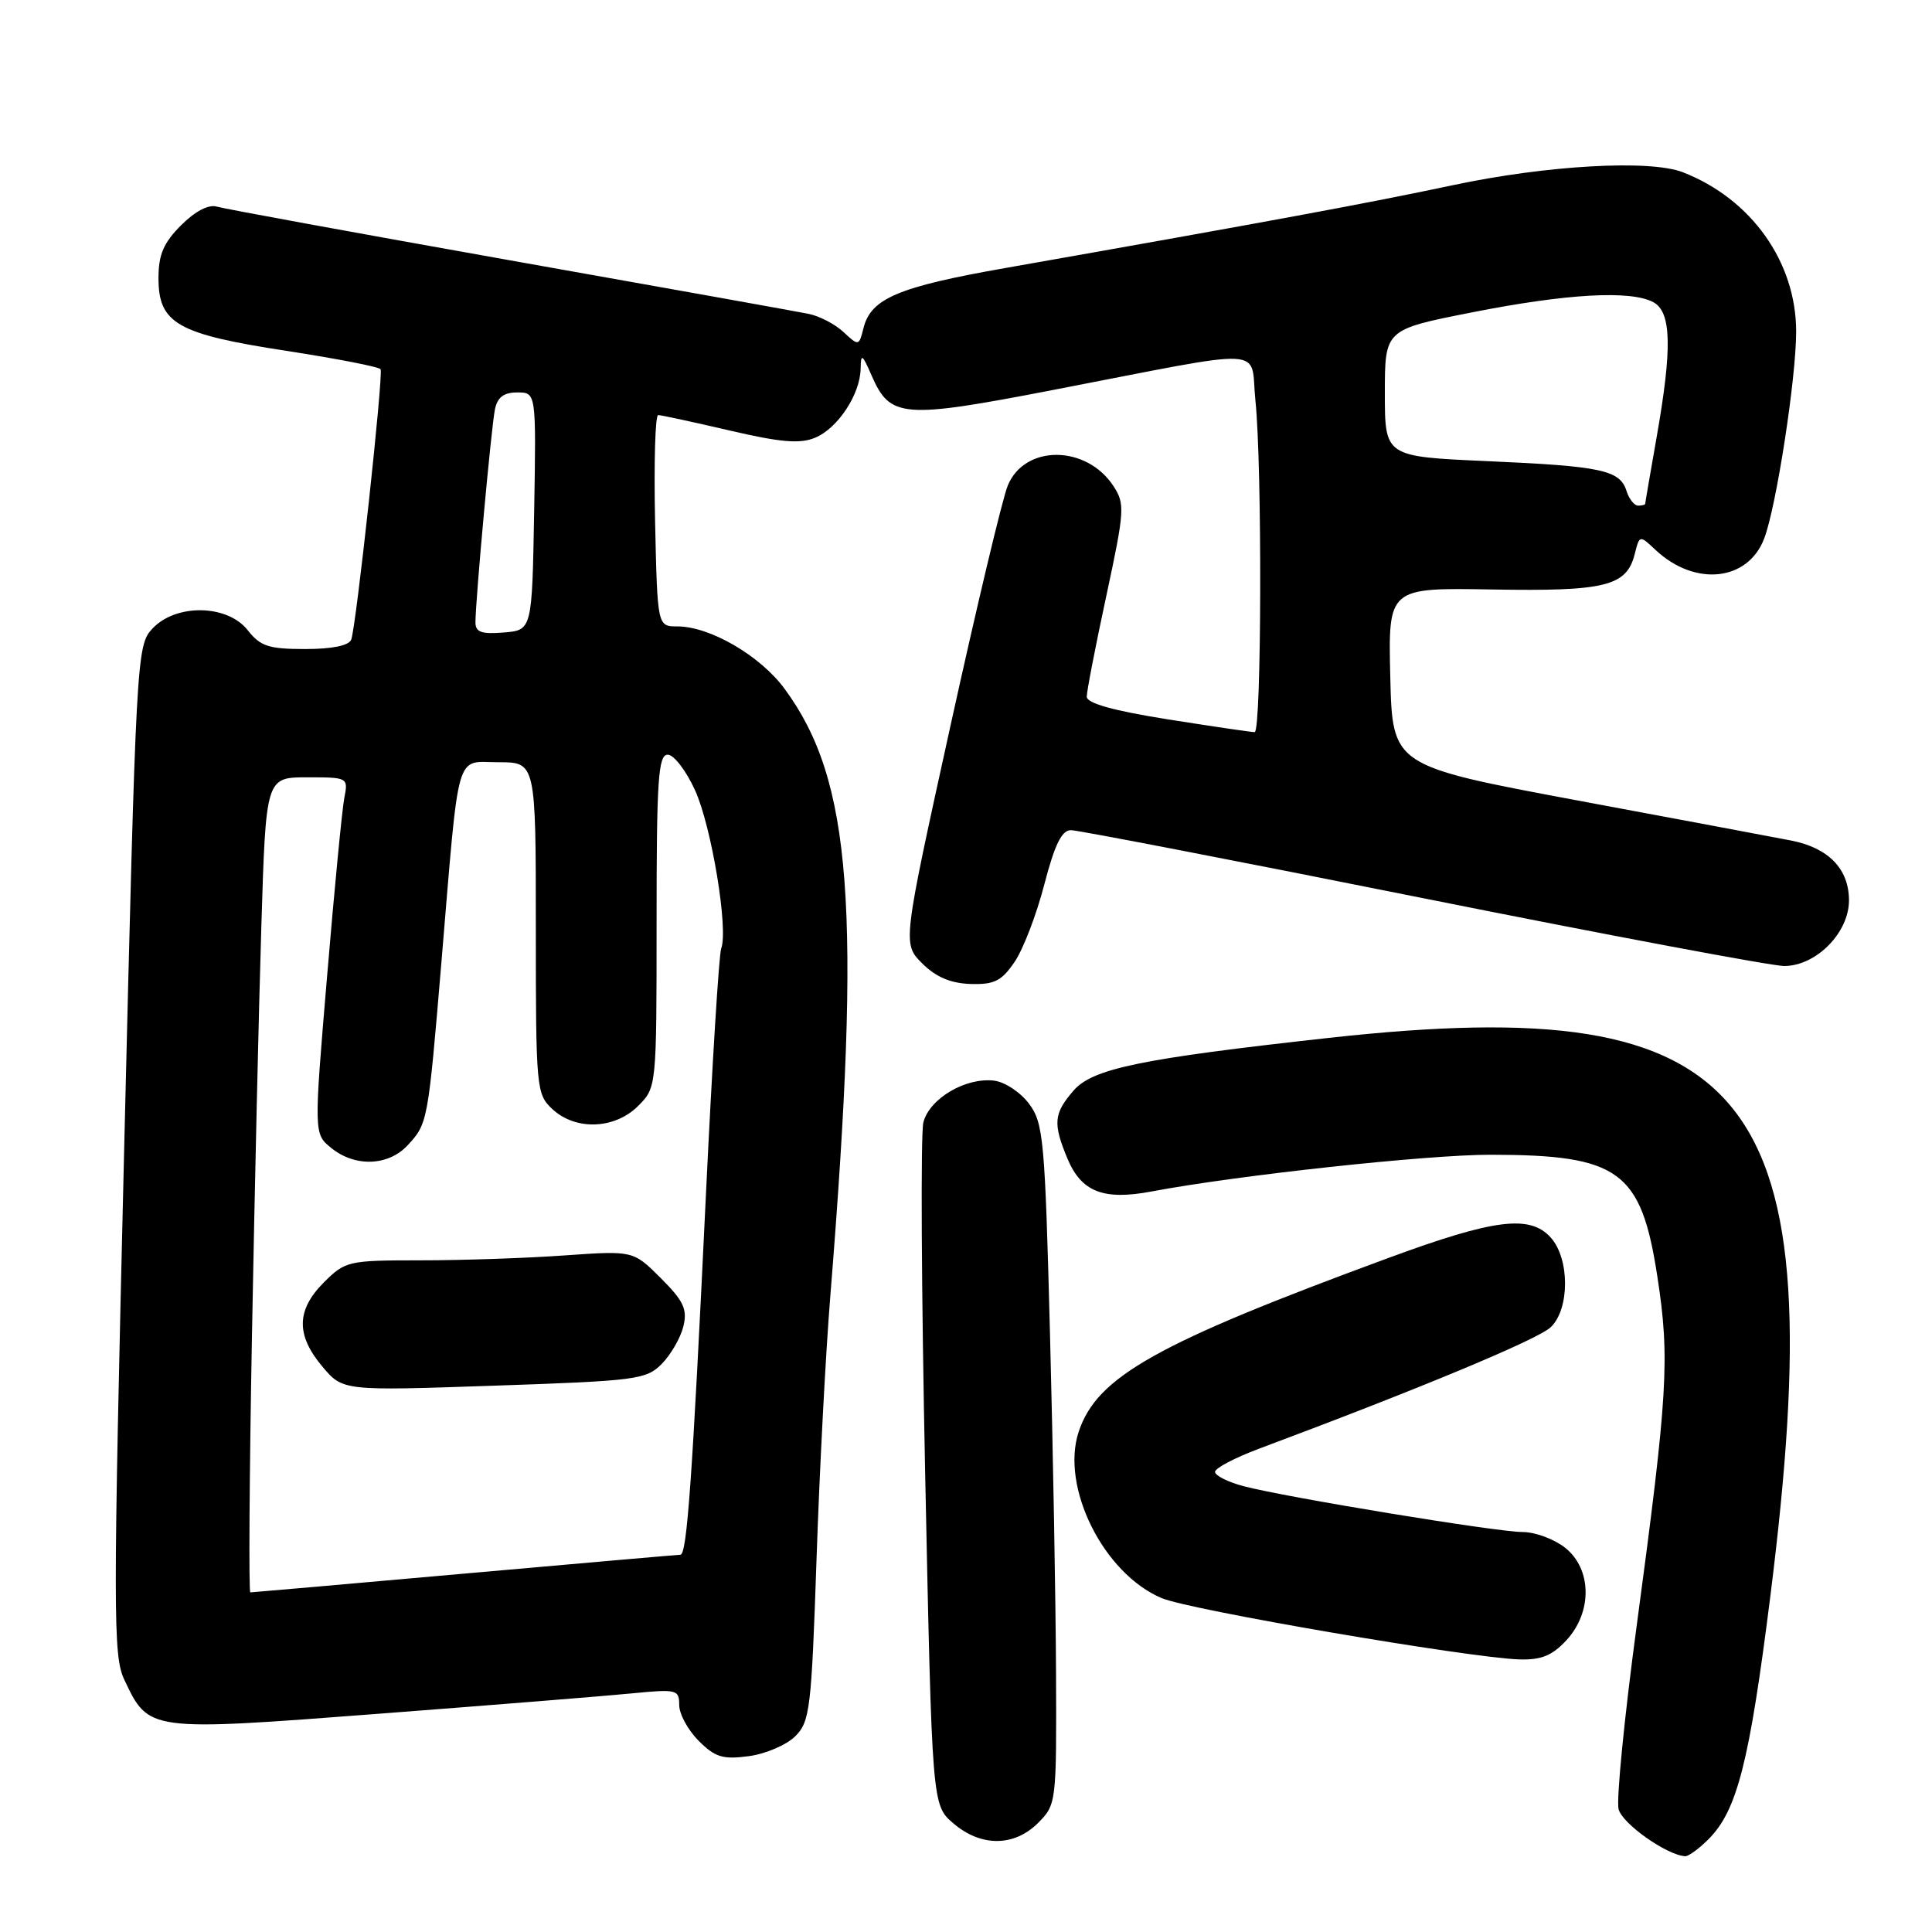 <?xml version="1.0" encoding="UTF-8" standalone="no"?>
<!DOCTYPE svg PUBLIC "-//W3C//DTD SVG 1.1//EN" "http://www.w3.org/Graphics/SVG/1.1/DTD/svg11.dtd" >
<svg xmlns="http://www.w3.org/2000/svg" xmlns:xlink="http://www.w3.org/1999/xlink" version="1.1" viewBox="0 0 256 256">
 <g >
 <path fill="currentColor"
d=" M 226.38 243.71 C 230.18 239.91 231.81 233.51 234.58 211.50 C 243.01 144.43 232.63 131.29 176.13 137.52 C 151.13 140.28 144.78 141.59 142.25 144.51 C 139.61 147.56 139.50 148.86 141.45 153.54 C 143.29 157.93 146.22 159.08 152.57 157.88 C 163.97 155.73 189.15 153.00 197.50 153.01 C 214.57 153.02 217.46 155.13 219.61 169.16 C 221.28 180.01 221.00 184.69 216.86 215.49 C 215.23 227.59 214.16 238.49 214.47 239.72 C 214.95 241.65 220.86 245.82 223.30 245.96 C 223.73 245.98 225.12 244.97 226.38 243.71 Z  M 137.55 241.55 C 139.97 239.12 140.00 238.87 139.93 221.80 C 139.89 212.28 139.53 192.02 139.13 176.76 C 138.46 150.97 138.27 148.84 136.36 146.26 C 135.23 144.74 133.14 143.36 131.72 143.19 C 127.94 142.74 123.15 145.57 122.35 148.73 C 121.98 150.21 122.09 171.16 122.59 195.30 C 123.50 239.18 123.50 239.18 126.31 241.59 C 129.97 244.74 134.37 244.72 137.55 241.55 Z  M 105.38 230.06 C 107.32 228.12 107.52 226.42 108.19 206.74 C 108.58 195.06 109.41 179.20 110.04 171.50 C 114.16 120.30 112.89 103.40 103.97 91.28 C 100.74 86.88 94.07 83.00 89.74 83.00 C 87.11 83.00 87.11 83.00 86.80 69.00 C 86.64 61.30 86.82 55.00 87.21 55.00 C 87.60 55.00 91.86 55.92 96.66 57.04 C 103.46 58.62 105.98 58.84 108.01 58.00 C 111.02 56.75 113.98 52.25 114.04 48.85 C 114.07 46.79 114.25 46.90 115.49 49.75 C 117.95 55.40 119.57 55.53 139.55 51.67 C 168.79 46.03 165.60 45.86 166.35 53.08 C 167.25 61.68 167.17 97.00 166.25 97.01 C 165.84 97.02 160.66 96.25 154.75 95.32 C 147.48 94.16 144.00 93.19 144.00 92.31 C 144.00 91.60 145.16 85.60 146.59 78.97 C 149.02 67.65 149.08 66.77 147.54 64.41 C 143.94 58.92 135.76 58.89 133.53 64.35 C 132.82 66.08 129.40 80.45 125.92 96.27 C 119.59 125.04 119.59 125.04 122.19 127.65 C 124.01 129.46 125.95 130.29 128.58 130.38 C 131.74 130.48 132.71 130.00 134.43 127.47 C 135.57 125.81 137.34 121.20 138.37 117.22 C 139.75 111.91 140.69 110.00 141.90 110.00 C 142.82 110.00 163.78 114.05 188.50 119.00 C 213.22 123.95 234.78 128.00 236.41 128.00 C 240.65 128.00 245.00 123.59 245.00 119.31 C 245.00 115.14 242.29 112.34 237.31 111.37 C 235.21 110.96 222.47 108.57 209.00 106.06 C 184.50 101.48 184.50 101.48 184.22 89.68 C 183.94 77.87 183.94 77.87 197.72 78.11 C 212.74 78.37 215.54 77.67 216.61 73.41 C 217.25 70.88 217.25 70.88 219.37 72.87 C 224.59 77.76 231.59 77.03 233.76 71.37 C 235.36 67.21 238.00 50.14 238.00 43.94 C 238.00 34.72 232.06 26.36 223.00 22.83 C 218.64 21.12 204.97 21.89 192.50 24.54 C 181.44 26.89 168.45 29.30 133.18 35.52 C 119.03 38.01 115.40 39.55 114.42 43.46 C 113.82 45.87 113.78 45.87 111.77 44.00 C 110.65 42.95 108.55 41.86 107.11 41.58 C 105.68 41.29 87.85 38.09 67.50 34.48 C 47.15 30.86 29.71 27.67 28.74 27.38 C 27.64 27.05 25.87 27.98 23.99 29.85 C 21.67 32.18 21.00 33.74 21.00 36.85 C 21.00 42.86 23.48 44.27 37.95 46.49 C 44.63 47.52 50.25 48.61 50.43 48.93 C 50.82 49.63 47.20 83.00 46.54 84.75 C 46.23 85.55 44.02 86.00 40.43 86.00 C 35.60 86.00 34.50 85.64 32.82 83.50 C 30.13 80.08 23.33 79.96 20.21 83.28 C 18.10 85.53 18.04 86.55 16.45 152.36 C 14.97 214.07 14.97 219.42 16.48 222.59 C 19.72 229.43 19.59 229.42 50.20 227.08 C 65.21 225.93 80.31 224.72 83.75 224.38 C 89.68 223.80 90.00 223.88 90.00 225.93 C 90.00 227.12 91.16 229.25 92.58 230.67 C 94.76 232.85 95.78 233.16 99.22 232.70 C 101.46 232.40 104.23 231.21 105.38 230.06 Z  M 207.55 217.35 C 211.02 213.61 210.94 207.88 207.37 205.07 C 205.92 203.93 203.39 203.00 201.75 203.00 C 198.33 203.00 170.36 198.40 164.75 196.92 C 162.69 196.37 161.00 195.52 161.00 195.03 C 161.00 194.54 163.59 193.18 166.75 191.99 C 188.03 184.04 203.79 177.48 205.48 175.86 C 208.01 173.46 208.01 166.77 205.47 163.97 C 202.73 160.93 198.00 161.52 184.10 166.64 C 153.22 178.00 145.34 182.41 142.93 189.72 C 140.51 197.05 146.22 208.50 153.93 211.76 C 157.63 213.33 194.60 219.66 201.30 219.88 C 204.21 219.97 205.66 219.39 207.55 217.35 Z  M 33.39 176.75 C 33.74 157.91 34.29 133.61 34.63 122.75 C 35.23 103.00 35.23 103.00 40.70 103.00 C 46.12 103.00 46.15 103.02 45.62 105.75 C 45.33 107.26 44.30 117.89 43.34 129.37 C 41.58 150.24 41.58 150.24 43.90 152.12 C 47.05 154.67 51.44 154.51 54.00 151.77 C 56.68 148.89 56.71 148.71 58.49 127.50 C 60.90 98.73 60.25 101.00 66.06 101.00 C 71.00 101.00 71.00 101.00 71.00 122.96 C 71.00 144.27 71.07 144.98 73.19 146.96 C 76.27 149.83 81.45 149.64 84.55 146.55 C 87.00 144.09 87.00 144.09 87.00 122.05 C 87.00 103.28 87.22 100.00 88.48 100.00 C 89.29 100.00 90.92 102.12 92.10 104.72 C 94.28 109.50 96.54 123.16 95.56 125.69 C 95.27 126.45 94.36 141.12 93.54 158.29 C 91.74 195.97 91.03 206.00 90.16 206.01 C 89.80 206.02 76.92 207.14 61.54 208.51 C 46.16 209.88 33.40 211.00 33.17 211.00 C 32.95 211.00 33.04 195.59 33.39 176.75 Z  M 87.69 180.72 C 88.89 179.50 90.18 177.27 90.55 175.76 C 91.10 173.48 90.60 172.40 87.56 169.36 C 83.91 165.71 83.91 165.71 74.80 166.35 C 69.79 166.71 61.23 167.00 55.77 167.00 C 46.13 167.00 45.76 167.09 42.92 169.92 C 39.26 173.58 39.20 176.90 42.71 181.07 C 45.43 184.30 45.43 184.30 65.46 183.61 C 84.35 182.97 85.63 182.80 87.69 180.72 Z  M 63.00 82.47 C 63.00 79.55 65.10 56.58 65.58 54.25 C 65.91 52.64 66.75 52.00 68.54 52.00 C 71.05 52.00 71.05 52.00 70.78 67.75 C 70.50 83.50 70.50 83.50 66.75 83.81 C 63.80 84.05 63.00 83.77 63.00 82.47 Z  M 215.52 65.05 C 214.64 62.28 212.22 61.77 197.00 61.10 C 183.50 60.50 183.50 60.50 183.50 52.09 C 183.50 43.67 183.50 43.67 195.00 41.40 C 207.57 38.91 216.06 38.43 219.07 40.04 C 221.48 41.33 221.60 46.10 219.50 58.00 C 218.68 62.67 218.00 66.61 218.00 66.75 C 218.00 66.89 217.58 67.00 217.07 67.00 C 216.55 67.00 215.86 66.12 215.52 65.05 Z "/>
</g>
</svg>